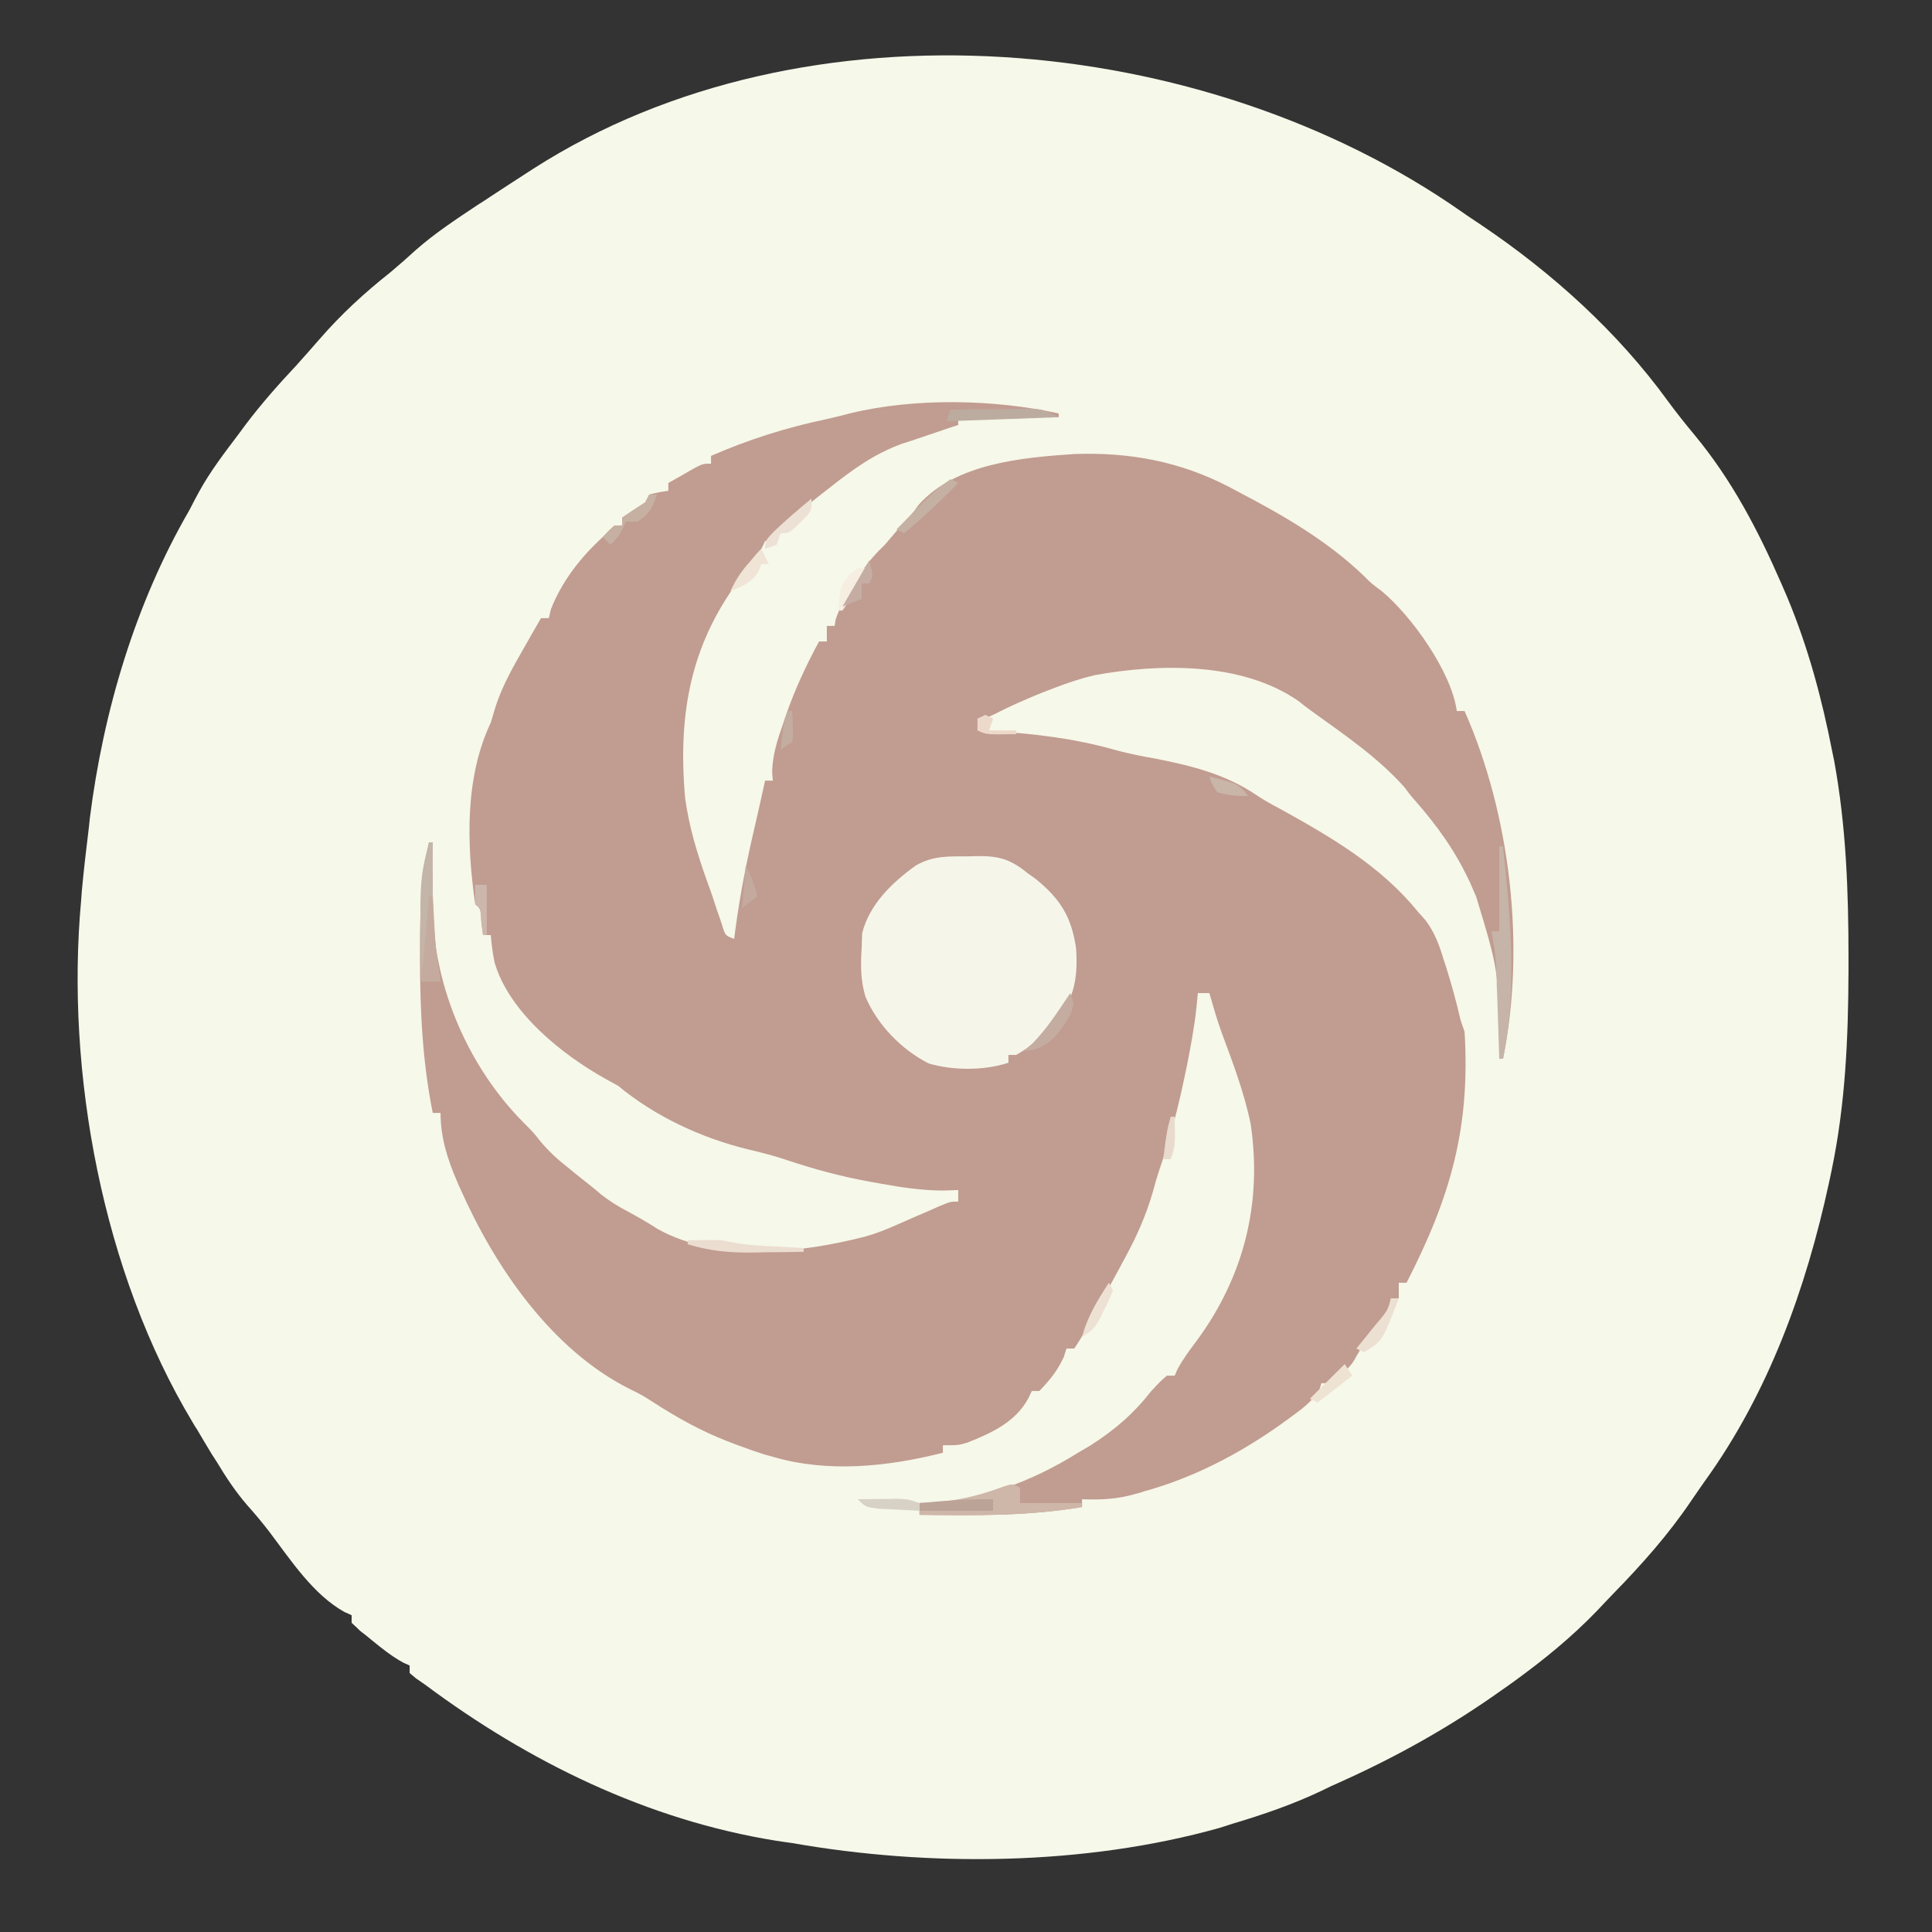 <?xml version="1.0" encoding="UTF-8"?>
<svg xmlns="http://www.w3.org/2000/svg" xmlns:xlink="http://www.w3.org/1999/xlink" width="32px" height="32px" viewBox="0 0 32 32" version="1.1">
<rect x="0" y="0" width="32" height="32" fill="#333333" stroke="none"/>
<g id="surface1">
<path style=" stroke:none;fill-rule:nonzero;fill:rgb(96.471%,97.255%,91.373%);fill-opacity:1;" d="M 24.211 3.508 C 24.32 3.586 24.43 3.656 24.539 3.73 C 25.711 4.52 26.797 5.5 27.629 6.648 C 27.77 6.84 27.914 7.02 28.066 7.203 C 28.684 7.949 29.117 8.777 29.504 9.664 C 29.555 9.781 29.555 9.781 29.605 9.898 C 29.949 10.723 30.176 11.57 30.348 12.449 C 30.359 12.496 30.367 12.547 30.379 12.598 C 30.578 13.684 30.617 14.762 30.617 15.859 C 30.617 15.969 30.617 15.969 30.617 16.078 C 30.613 17.203 30.566 18.289 30.336 19.391 C 30.32 19.461 30.309 19.527 30.293 19.594 C 29.914 21.344 29.293 23.07 28.238 24.531 C 28.16 24.641 28.086 24.75 28.008 24.863 C 27.633 25.418 27.199 25.906 26.73 26.387 C 26.633 26.488 26.535 26.59 26.441 26.691 C 26.02 27.125 25.574 27.488 25.09 27.84 C 25.023 27.887 24.957 27.938 24.887 27.984 C 24.039 28.59 23.148 29.09 22.199 29.516 C 22.094 29.562 21.992 29.609 21.891 29.66 C 21.414 29.887 20.922 30.055 20.414 30.207 C 20.344 30.23 20.27 30.254 20.195 30.277 C 17.965 30.902 15.395 30.926 13.121 30.527 C 13.031 30.516 12.941 30.5 12.852 30.488 C 10.723 30.145 8.758 29.184 7.039 27.902 C 6.988 27.867 6.938 27.832 6.887 27.797 C 6.836 27.754 6.836 27.754 6.785 27.711 C 6.785 27.668 6.785 27.629 6.785 27.586 C 6.75 27.57 6.715 27.555 6.68 27.539 C 6.488 27.434 6.328 27.305 6.16 27.168 C 6.066 27.09 6.066 27.09 5.969 27.016 C 5.922 26.969 5.875 26.926 5.824 26.879 C 5.824 26.836 5.824 26.797 5.824 26.754 C 5.789 26.734 5.75 26.719 5.711 26.703 C 5.188 26.414 4.816 25.84 4.461 25.371 C 4.344 25.219 4.223 25.074 4.094 24.93 C 3.902 24.707 3.746 24.473 3.594 24.219 C 3.566 24.176 3.539 24.133 3.508 24.086 C 3.426 23.949 3.344 23.816 3.266 23.68 C 3.227 23.621 3.227 23.621 3.191 23.559 C 1.703 21.086 1.082 17.77 1.344 14.91 C 1.348 14.863 1.352 14.812 1.355 14.762 C 1.387 14.406 1.43 14.051 1.473 13.695 C 1.477 13.648 1.484 13.602 1.488 13.551 C 1.711 11.781 2.242 9.992 3.137 8.449 C 3.188 8.348 3.242 8.246 3.297 8.145 C 3.488 7.797 3.73 7.484 3.969 7.168 C 4.004 7.121 4.039 7.07 4.078 7.02 C 4.336 6.68 4.613 6.367 4.902 6.059 C 5.035 5.91 5.164 5.766 5.293 5.617 C 5.652 5.203 6.039 4.848 6.469 4.508 C 6.613 4.387 6.75 4.266 6.887 4.141 C 7.207 3.859 7.559 3.629 7.91 3.395 C 7.98 3.352 8.051 3.305 8.121 3.258 C 8.312 3.133 8.508 3.004 8.703 2.879 C 8.746 2.852 8.789 2.824 8.836 2.793 C 13.355 -0.102 19.949 0.523 24.211 3.508 Z M 24.211 3.508 "/>
<path style=" stroke:none;fill-rule:nonzero;fill:rgb(75.686%,61.176%,56.863%);fill-opacity:1;" d="M 17.535 6.848 C 17.535 6.867 17.535 6.891 17.535 6.91 C 16.988 6.91 16.438 6.91 15.871 6.91 C 15.871 6.953 15.871 6.996 15.871 7.039 C 15.824 7.055 15.777 7.07 15.727 7.086 C 15.52 7.156 15.312 7.227 15.105 7.297 C 15.02 7.324 15.02 7.324 14.934 7.352 C 14.484 7.516 14.133 7.77 13.762 8.062 C 13.695 8.113 13.633 8.164 13.566 8.215 C 13.219 8.492 13.219 8.492 12.914 8.816 C 12.859 8.887 12.859 8.887 12.801 8.961 C 12.758 8.961 12.715 8.961 12.672 8.961 C 12.656 8.996 12.637 9.035 12.621 9.07 C 12.539 9.227 12.441 9.352 12.332 9.488 C 11.441 10.617 11.223 11.805 11.348 13.219 C 11.414 13.699 11.547 14.137 11.711 14.594 C 11.738 14.672 11.77 14.754 11.797 14.836 C 11.824 14.918 11.852 15 11.879 15.086 C 11.918 15.195 11.918 15.195 11.957 15.312 C 12.012 15.496 12.012 15.496 12.16 15.551 C 12.168 15.5 12.172 15.449 12.18 15.398 C 12.258 14.805 12.375 14.227 12.512 13.645 C 12.566 13.406 12.621 13.168 12.672 12.93 C 12.715 12.93 12.758 12.93 12.801 12.93 C 12.793 12.852 12.793 12.852 12.789 12.77 C 12.801 12.488 12.875 12.258 12.969 11.992 C 12.984 11.941 13.004 11.891 13.02 11.84 C 13.168 11.414 13.352 11.02 13.566 10.625 C 13.609 10.625 13.652 10.625 13.695 10.625 C 13.695 10.539 13.695 10.453 13.695 10.367 C 13.738 10.367 13.781 10.367 13.824 10.367 C 13.828 10.336 13.836 10.301 13.84 10.266 C 13.906 10.055 14.016 9.883 14.133 9.695 C 14.176 9.625 14.219 9.551 14.266 9.477 C 14.387 9.301 14.504 9.168 14.656 9.023 C 14.723 8.945 14.789 8.867 14.855 8.789 C 14.895 8.742 14.938 8.699 14.977 8.652 C 15.105 8.516 15.105 8.516 15.215 8.363 C 15.824 7.676 16.926 7.578 17.797 7.52 C 18.707 7.488 19.539 7.641 20.352 8.062 C 20.402 8.09 20.453 8.117 20.508 8.145 C 21.246 8.531 21.98 8.953 22.586 9.535 C 22.719 9.668 22.719 9.668 22.883 9.789 C 23.375 10.195 24.043 11.129 24.129 11.777 C 24.172 11.777 24.211 11.777 24.258 11.777 C 25.02 13.504 25.27 15.68 24.895 17.535 C 24.875 17.535 24.855 17.535 24.832 17.535 C 24.832 17.488 24.832 17.441 24.832 17.395 C 24.824 16.086 24.824 16.086 24.449 14.848 C 24.414 14.773 24.383 14.695 24.348 14.617 C 24.105 14.094 23.805 13.676 23.426 13.246 C 23.367 13.18 23.312 13.109 23.262 13.039 C 22.82 12.543 22.27 12.172 21.734 11.785 C 21.656 11.73 21.578 11.668 21.504 11.609 C 20.566 10.961 19.199 10.988 18.125 11.184 C 17.898 11.238 17.688 11.309 17.473 11.391 C 17.402 11.418 17.332 11.445 17.258 11.473 C 16.992 11.582 16.73 11.695 16.473 11.828 C 16.32 11.902 16.32 11.902 16.191 11.902 C 16.191 11.969 16.191 12.031 16.191 12.098 C 16.25 12.098 16.312 12.102 16.371 12.105 C 17.098 12.148 17.797 12.227 18.5 12.43 C 18.719 12.488 18.941 12.531 19.164 12.57 C 19.754 12.688 20.305 12.828 20.809 13.168 C 20.93 13.25 21.055 13.32 21.184 13.387 C 22.031 13.855 22.875 14.344 23.488 15.105 C 23.531 15.152 23.574 15.199 23.617 15.25 C 23.766 15.453 23.84 15.656 23.91 15.891 C 23.926 15.934 23.938 15.977 23.953 16.02 C 24.043 16.309 24.125 16.602 24.191 16.895 C 24.215 16.961 24.234 17.023 24.258 17.09 C 24.355 18.691 24.02 19.836 23.297 21.246 C 23.254 21.246 23.211 21.246 23.168 21.246 C 23.168 21.332 23.168 21.418 23.168 21.504 C 23.125 21.504 23.082 21.504 23.039 21.504 C 23.035 21.539 23.027 21.578 23.023 21.613 C 22.965 21.793 22.875 21.902 22.758 22.047 C 22.59 22.25 22.59 22.25 22.461 22.473 C 22.359 22.676 22.199 22.777 22.016 22.91 C 21.973 22.91 21.93 22.91 21.887 22.91 C 21.871 22.965 21.871 22.965 21.852 23.02 C 21.723 23.23 21.539 23.355 21.34 23.5 C 21.277 23.547 21.277 23.547 21.211 23.594 C 20.516 24.086 19.766 24.477 18.945 24.703 C 18.875 24.727 18.875 24.727 18.801 24.746 C 18.5 24.832 18.23 24.844 17.922 24.832 C 17.922 24.875 17.922 24.918 17.922 24.961 C 17.023 25.113 16.137 25.102 15.23 25.09 C 15.23 25.023 15.23 24.961 15.23 24.895 C 15.273 24.895 15.316 24.895 15.359 24.895 C 16.246 24.859 17.109 24.531 17.855 24.062 C 17.922 24.023 17.988 23.984 18.055 23.945 C 18.465 23.684 18.773 23.418 19.07 23.039 C 19.219 22.879 19.219 22.879 19.328 22.785 C 19.371 22.785 19.414 22.785 19.457 22.785 C 19.473 22.75 19.488 22.711 19.504 22.676 C 19.598 22.504 19.707 22.359 19.824 22.203 C 20.602 21.145 20.91 19.926 20.715 18.617 C 20.609 18.098 20.418 17.598 20.234 17.102 C 20.156 16.887 20.094 16.668 20.031 16.449 C 19.969 16.449 19.906 16.449 19.84 16.449 C 19.832 16.531 19.824 16.613 19.816 16.695 C 19.781 17.016 19.723 17.328 19.66 17.645 C 19.648 17.699 19.637 17.754 19.625 17.812 C 19.516 18.344 19.379 18.863 19.203 19.375 C 19.164 19.492 19.129 19.609 19.098 19.73 C 18.984 20.125 18.832 20.469 18.637 20.828 C 18.609 20.879 18.578 20.934 18.551 20.988 C 18.469 21.137 18.387 21.289 18.305 21.441 C 18.262 21.516 18.223 21.594 18.18 21.668 C 18.059 21.898 17.938 22.121 17.793 22.336 C 17.75 22.336 17.707 22.336 17.664 22.336 C 17.648 22.383 17.637 22.426 17.621 22.473 C 17.516 22.703 17.391 22.855 17.215 23.039 C 17.172 23.039 17.133 23.039 17.09 23.039 C 17.07 23.078 17.055 23.117 17.035 23.156 C 16.82 23.555 16.426 23.734 16.02 23.895 C 15.871 23.938 15.871 23.938 15.617 23.938 C 15.617 23.977 15.617 24.02 15.617 24.062 C 14.707 24.293 13.711 24.398 12.801 24.129 C 12.73 24.109 12.73 24.109 12.66 24.09 C 12.512 24.043 12.367 23.992 12.223 23.938 C 12.164 23.914 12.105 23.895 12.047 23.871 C 11.605 23.699 11.215 23.48 10.816 23.223 C 10.625 23.102 10.625 23.102 10.426 23.004 C 9.129 22.352 8.195 20.98 7.625 19.691 C 7.605 19.652 7.586 19.609 7.57 19.566 C 7.41 19.195 7.297 18.84 7.297 18.434 C 7.254 18.434 7.211 18.434 7.168 18.434 C 6.996 17.578 6.957 16.738 6.957 15.867 C 6.957 15.816 6.957 15.766 6.957 15.715 C 6.953 15.113 6.977 14.543 7.105 13.953 C 7.125 13.953 7.145 13.953 7.168 13.953 C 7.168 14.004 7.168 14.059 7.164 14.113 C 7.164 14.312 7.164 14.516 7.168 14.719 C 7.168 14.84 7.168 14.965 7.168 15.09 C 7.195 16.375 7.77 17.688 8.676 18.598 C 8.832 18.754 8.832 18.754 8.949 18.902 C 9.098 19.082 9.254 19.219 9.438 19.363 C 9.496 19.41 9.555 19.461 9.617 19.508 C 9.703 19.578 9.703 19.578 9.793 19.648 C 9.848 19.691 9.902 19.738 9.957 19.785 C 10.098 19.895 10.234 19.98 10.391 20.062 C 10.566 20.156 10.734 20.254 10.898 20.359 C 11.891 20.91 13.277 20.754 14.336 20.48 C 14.516 20.43 14.68 20.363 14.848 20.289 C 14.965 20.238 15.078 20.188 15.195 20.137 C 15.316 20.086 15.434 20.035 15.555 19.98 C 15.742 19.902 15.742 19.902 15.871 19.902 C 15.871 19.84 15.871 19.777 15.871 19.711 C 15.793 19.715 15.711 19.715 15.629 19.719 C 15.273 19.719 14.938 19.668 14.59 19.605 C 14.523 19.594 14.461 19.582 14.395 19.57 C 13.922 19.484 13.477 19.363 13.023 19.211 C 12.816 19.141 12.613 19.09 12.398 19.039 C 11.625 18.852 10.855 18.496 10.238 17.984 C 10.176 17.949 10.109 17.914 10.039 17.875 C 9.309 17.469 8.43 16.766 8.191 15.938 C 8.16 15.785 8.141 15.641 8.129 15.488 C 8.086 15.488 8.043 15.488 8 15.488 C 7.992 15.414 7.98 15.344 7.973 15.27 C 7.961 15.051 7.961 15.051 7.871 14.977 C 7.73 13.992 7.695 12.883 8.129 11.969 C 8.156 11.879 8.184 11.785 8.211 11.695 C 8.328 11.336 8.516 11.016 8.703 10.688 C 8.73 10.641 8.758 10.594 8.785 10.543 C 8.844 10.441 8.902 10.34 8.961 10.238 C 9.004 10.238 9.043 10.238 9.09 10.238 C 9.102 10.191 9.113 10.141 9.125 10.09 C 9.309 9.625 9.617 9.23 9.984 8.895 C 10.02 8.859 10.055 8.82 10.094 8.781 C 10.176 8.703 10.176 8.703 10.305 8.703 C 10.305 8.66 10.305 8.621 10.305 8.574 C 10.43 8.488 10.559 8.402 10.688 8.32 C 10.711 8.277 10.73 8.234 10.754 8.191 C 10.914 8.152 10.914 8.152 11.07 8.129 C 11.07 8.086 11.07 8.043 11.07 8 C 11.164 7.945 11.258 7.895 11.352 7.84 C 11.402 7.809 11.457 7.781 11.508 7.75 C 11.648 7.68 11.648 7.68 11.777 7.68 C 11.777 7.637 11.777 7.594 11.777 7.551 C 12.406 7.277 13.023 7.082 13.695 6.941 C 13.828 6.91 13.961 6.879 14.09 6.844 C 15.152 6.586 16.473 6.613 17.535 6.848 Z M 17.535 6.848 "/>
<path style=" stroke:none;fill-rule:nonzero;fill:rgb(96.078%,96.471%,91.373%);fill-opacity:1;" d="M 16.023 14.184 C 16.078 14.184 16.133 14.18 16.188 14.18 C 16.543 14.176 16.738 14.23 17.023 14.465 C 17.07 14.496 17.117 14.531 17.164 14.566 C 17.57 14.898 17.75 15.195 17.824 15.715 C 17.859 16.258 17.773 16.59 17.422 17.008 C 17.234 17.195 17.062 17.34 16.832 17.473 C 16.789 17.473 16.746 17.473 16.703 17.473 C 16.703 17.516 16.703 17.555 16.703 17.602 C 16.305 17.734 15.785 17.734 15.379 17.613 C 14.93 17.383 14.535 16.977 14.336 16.512 C 14.25 16.234 14.254 15.969 14.273 15.68 C 14.273 15.605 14.277 15.531 14.281 15.453 C 14.402 14.977 14.777 14.617 15.168 14.336 C 15.453 14.172 15.703 14.184 16.023 14.184 Z M 16.023 14.184 "/>
<path style=" stroke:none;fill-rule:nonzero;fill:rgb(80.784%,71.373%,66.275%);fill-opacity:1;" d="M 16.895 24.641 C 16.895 24.723 16.895 24.809 16.895 24.895 C 17.234 24.895 17.57 24.895 17.922 24.895 C 17.922 24.918 17.922 24.938 17.922 24.961 C 17.023 25.113 16.137 25.102 15.23 25.09 C 15.23 25.023 15.23 24.961 15.23 24.895 C 15.301 24.895 15.301 24.895 15.371 24.891 C 15.82 24.867 16.195 24.781 16.613 24.625 C 16.77 24.574 16.77 24.574 16.895 24.641 Z M 16.895 24.641 "/>
<path style=" stroke:none;fill-rule:nonzero;fill:rgb(77.647%,70.588%,65.882%);fill-opacity:1;" d="M 24.832 14.016 C 24.852 14.016 24.875 14.016 24.895 14.016 C 25.016 15.195 25.133 16.363 24.895 17.535 C 24.875 17.535 24.855 17.535 24.832 17.535 C 24.832 17.484 24.828 17.434 24.828 17.383 C 24.82 17.156 24.812 16.926 24.805 16.695 C 24.801 16.617 24.801 16.539 24.797 16.457 C 24.793 16.379 24.789 16.301 24.789 16.223 C 24.785 16.152 24.785 16.082 24.781 16.012 C 24.77 15.812 24.742 15.621 24.703 15.426 C 24.746 15.426 24.789 15.426 24.832 15.426 C 24.832 14.961 24.832 14.496 24.832 14.016 Z M 24.832 14.016 "/>
<path style=" stroke:none;fill-rule:nonzero;fill:rgb(76.471%,70.98%,65.882%);fill-opacity:1;" d="M 7.105 13.953 C 7.125 13.953 7.145 13.953 7.168 13.953 C 7.168 14.004 7.168 14.059 7.164 14.113 C 7.16 14.828 7.168 15.551 7.297 16.258 C 7.191 16.258 7.086 16.258 6.977 16.258 C 6.949 14.582 6.949 14.582 7.105 13.953 Z M 7.105 13.953 "/>
<path style=" stroke:none;fill-rule:nonzero;fill:rgb(73.725%,67.059%,62.353%);fill-opacity:1;" d="M 15.742 6.785 C 15.996 6.781 16.246 6.777 16.496 6.777 C 16.566 6.773 16.637 6.773 16.711 6.773 C 16.812 6.773 16.812 6.773 16.918 6.773 C 16.98 6.77 17.047 6.77 17.109 6.77 C 17.281 6.785 17.281 6.785 17.535 6.91 C 16.922 6.934 16.312 6.953 15.68 6.977 C 15.699 6.914 15.723 6.848 15.742 6.785 Z M 15.742 6.785 "/>
<path style=" stroke:none;fill-rule:nonzero;fill:rgb(73.333%,63.922%,59.216%);fill-opacity:1;" d="M 16.449 24.77 C 16.641 24.832 16.641 24.832 16.641 24.832 Z M 16.449 24.832 C 16.449 24.895 16.449 24.957 16.449 25.023 C 16.047 25.023 15.645 25.023 15.23 25.023 C 15.23 24.98 15.23 24.941 15.23 24.895 C 15.637 24.859 16.039 24.824 16.449 24.832 Z M 16.449 24.832 "/>
<path style=" stroke:none;fill-rule:nonzero;fill:rgb(77.255%,67.059%,62.353%);fill-opacity:1;" d="M 7.105 14.848 C 7.125 14.848 7.145 14.848 7.168 14.848 C 7.172 14.918 7.176 14.988 7.18 15.059 C 7.184 15.152 7.191 15.242 7.195 15.336 C 7.199 15.383 7.199 15.426 7.203 15.473 C 7.219 15.738 7.246 15.996 7.297 16.258 C 7.191 16.258 7.086 16.258 6.977 16.258 C 7.02 15.793 7.059 15.328 7.105 14.848 Z M 7.105 14.848 "/>
<path style=" stroke:none;fill-rule:nonzero;fill:rgb(92.157%,86.667%,81.569%);fill-opacity:1;" d="M 11.391 20.543 C 11.48 20.543 11.57 20.543 11.66 20.539 C 11.711 20.539 11.758 20.539 11.812 20.539 C 11.969 20.543 11.969 20.543 12.113 20.574 C 12.348 20.621 12.582 20.633 12.82 20.645 C 12.867 20.648 12.914 20.648 12.965 20.652 C 13.078 20.66 13.195 20.664 13.312 20.672 C 13.312 20.691 13.312 20.715 13.312 20.734 C 13.09 20.738 12.863 20.742 12.641 20.742 C 12.547 20.746 12.547 20.746 12.449 20.746 C 12.074 20.75 11.754 20.719 11.391 20.609 C 11.391 20.586 11.391 20.566 11.391 20.543 Z M 11.391 20.543 "/>
<path style=" stroke:none;fill-rule:nonzero;fill:rgb(77.255%,67.451%,63.137%);fill-opacity:1;" d="M 17.727 16.449 C 17.793 16.641 17.793 16.641 17.719 16.824 C 17.559 17.094 17.41 17.305 17.102 17.395 C 17.055 17.398 17.008 17.402 16.961 17.406 C 17.004 17.367 17.047 17.328 17.094 17.289 C 17.344 17.039 17.531 16.738 17.727 16.449 Z M 17.727 16.449 "/>
<path style=" stroke:none;fill-rule:nonzero;fill:rgb(84.706%,81.961%,77.647%);fill-opacity:1;" d="M 14.207 24.832 C 14.344 24.832 14.477 24.828 14.613 24.828 C 14.688 24.828 14.762 24.828 14.84 24.824 C 15.039 24.832 15.039 24.832 15.23 24.895 C 15.23 24.938 15.23 24.98 15.23 25.023 C 15.086 25.016 14.938 25.008 14.793 25 C 14.711 24.996 14.629 24.992 14.543 24.988 C 14.336 24.961 14.336 24.961 14.207 24.832 Z M 14.207 24.832 "/>
<path style=" stroke:none;fill-rule:nonzero;fill:rgb(93.725%,89.412%,83.922%);fill-opacity:1;" d="M 12.609 9.09 C 12.648 9.172 12.691 9.258 12.734 9.344 C 12.695 9.344 12.652 9.344 12.609 9.344 C 12.594 9.383 12.582 9.422 12.566 9.461 C 12.449 9.652 12.301 9.703 12.098 9.793 C 12.184 9.602 12.285 9.453 12.426 9.297 C 12.457 9.258 12.492 9.219 12.527 9.176 C 12.566 9.133 12.566 9.133 12.609 9.09 Z M 12.609 9.09 "/>
<path style=" stroke:none;fill-rule:nonzero;fill:rgb(77.647%,69.02%,63.137%);fill-opacity:1;" d="M 10.754 8.191 C 10.793 8.191 10.836 8.191 10.879 8.191 C 10.801 8.426 10.773 8.496 10.559 8.641 C 10.496 8.641 10.434 8.641 10.367 8.641 C 10.348 8.68 10.332 8.719 10.312 8.762 C 10.238 8.895 10.238 8.895 10.113 9.023 C 10.07 8.98 10.027 8.941 9.984 8.895 C 10.07 8.801 10.07 8.801 10.176 8.703 C 10.219 8.703 10.262 8.703 10.305 8.703 C 10.305 8.66 10.305 8.621 10.305 8.574 C 10.43 8.488 10.559 8.402 10.688 8.32 C 10.711 8.277 10.73 8.234 10.754 8.191 Z M 10.754 8.191 "/>
<path style=" stroke:none;fill-rule:nonzero;fill:rgb(77.255%,69.412%,63.922%);fill-opacity:1;" d="M 15.742 7.938 C 15.785 7.957 15.828 7.977 15.871 8 C 15.586 8.293 15.289 8.57 14.977 8.832 C 14.934 8.812 14.891 8.789 14.848 8.77 C 15.449 8.152 15.449 8.152 15.742 7.938 Z M 15.742 7.938 "/>
<path style=" stroke:none;fill-rule:nonzero;fill:rgb(92.941%,87.843%,83.137%);fill-opacity:1;" d="M 13.441 8.258 C 13.441 8.449 13.441 8.449 13.359 8.551 C 13.324 8.586 13.293 8.617 13.258 8.652 C 13.223 8.688 13.188 8.719 13.152 8.754 C 13.055 8.832 13.055 8.832 12.93 8.832 C 12.906 8.895 12.887 8.957 12.863 9.023 C 12.801 9.047 12.738 9.066 12.672 9.09 C 12.672 8.961 12.672 8.961 12.805 8.816 C 13.008 8.621 13.223 8.438 13.441 8.258 Z M 13.441 8.258 "/>
<path style=" stroke:none;fill-rule:nonzero;fill:rgb(96.863%,93.333%,88.627%);fill-opacity:1;" d="M 14.336 9.406 C 14.242 9.672 14.113 9.887 13.953 10.113 C 13.93 10.113 13.91 10.113 13.887 10.113 C 13.918 9.707 13.918 9.707 14.074 9.508 C 14.207 9.406 14.207 9.406 14.336 9.406 Z M 14.336 9.406 "/>
<path style=" stroke:none;fill-rule:nonzero;fill:rgb(92.549%,87.843%,82.353%);fill-opacity:1;" d="M 23.039 21.504 C 23.082 21.504 23.125 21.504 23.168 21.504 C 22.898 22.211 22.898 22.211 22.594 22.398 C 22.551 22.379 22.508 22.359 22.465 22.336 C 22.52 22.27 22.52 22.27 22.574 22.203 C 22.621 22.145 22.668 22.086 22.715 22.027 C 22.785 21.941 22.785 21.941 22.859 21.855 C 22.984 21.699 22.984 21.699 23.039 21.504 Z M 23.039 21.504 "/>
<path style=" stroke:none;fill-rule:nonzero;fill:rgb(93.333%,88.627%,82.745%);fill-opacity:1;" d="M 22.273 22.594 C 22.312 22.656 22.355 22.719 22.398 22.785 C 22.211 22.934 22.02 23.078 21.824 23.23 C 21.781 23.211 21.738 23.191 21.695 23.168 C 21.887 22.977 22.078 22.785 22.273 22.594 Z M 22.273 22.594 "/>
<path style=" stroke:none;fill-rule:nonzero;fill:rgb(92.941%,88.235%,83.137%);fill-opacity:1;" d="M 18.367 21.246 C 18.391 21.289 18.41 21.332 18.434 21.375 C 18.375 21.523 18.375 21.523 18.289 21.695 C 18.246 21.781 18.246 21.781 18.203 21.867 C 18.113 22.016 18.113 22.016 17.922 22.145 C 18.012 21.805 18.176 21.539 18.367 21.246 Z M 18.367 21.246 "/>
<path style=" stroke:none;fill-rule:nonzero;fill:rgb(77.255%,67.843%,63.922%);fill-opacity:1;" d="M 14.398 9.281 C 14.465 9.535 14.465 9.535 14.398 9.664 C 14.359 9.664 14.316 9.664 14.273 9.664 C 14.273 9.75 14.273 9.832 14.273 9.922 C 14.168 9.961 14.062 10.004 13.953 10.047 C 14.102 9.793 14.246 9.543 14.398 9.281 Z M 14.398 9.281 "/>
<path style=" stroke:none;fill-rule:nonzero;fill:rgb(76.471%,66.275%,61.961%);fill-opacity:1;" d="M 12.352 14.336 C 12.445 14.523 12.5 14.652 12.543 14.848 C 12.461 14.91 12.375 14.977 12.289 15.039 C 12.309 14.809 12.332 14.574 12.352 14.336 Z M 12.352 14.336 "/>
<path style=" stroke:none;fill-rule:nonzero;fill:rgb(79.216%,70.98%,66.275%);fill-opacity:1;" d="M 20.031 12.863 C 20.516 12.984 20.516 12.984 20.672 13.184 C 20.484 13.184 20.34 13.176 20.16 13.121 C 20.074 12.988 20.074 12.988 20.031 12.863 Z M 20.031 12.863 "/>
<path style=" stroke:none;fill-rule:nonzero;fill:rgb(80.392%,71.765%,67.451%);fill-opacity:1;" d="M 7.871 14.656 C 7.934 14.656 8 14.656 8.062 14.656 C 8.062 14.93 8.062 15.207 8.062 15.488 C 8.043 15.488 8.023 15.488 8 15.488 C 7.992 15.414 7.98 15.344 7.973 15.27 C 7.961 15.051 7.961 15.051 7.871 14.977 C 7.871 14.871 7.871 14.762 7.871 14.656 Z M 7.871 14.656 "/>
<path style=" stroke:none;fill-rule:nonzero;fill:rgb(76.471%,67.843%,62.745%);fill-opacity:1;" d="M 13.055 11.777 C 13.078 11.777 13.098 11.777 13.121 11.777 C 13.141 12.164 13.141 12.164 13.121 12.289 C 13.055 12.332 12.992 12.371 12.93 12.414 C 12.984 11.922 12.984 11.922 13.055 11.777 Z M 13.055 11.777 "/>
<path style=" stroke:none;fill-rule:nonzero;fill:rgb(92.941%,85.098%,79.216%);fill-opacity:1;" d="M 16.32 11.84 C 16.363 11.859 16.406 11.883 16.449 11.902 C 16.426 11.969 16.406 12.031 16.383 12.098 C 16.531 12.098 16.68 12.098 16.832 12.098 C 16.832 12.117 16.832 12.137 16.832 12.16 C 16.336 12.168 16.336 12.168 16.191 12.098 C 16.191 12.031 16.191 11.969 16.191 11.902 C 16.234 11.883 16.277 11.863 16.32 11.84 Z M 16.32 11.84 "/>
<path style=" stroke:none;fill-rule:nonzero;fill:rgb(90.98%,85.882%,80.784%);fill-opacity:1;" d="M 19.391 18.496 C 19.414 18.496 19.434 18.496 19.457 18.496 C 19.465 18.984 19.465 18.984 19.391 19.199 C 19.352 19.199 19.309 19.199 19.266 19.199 C 19.328 18.723 19.328 18.723 19.391 18.496 Z M 19.391 18.496 "/>
</g>
</svg>
